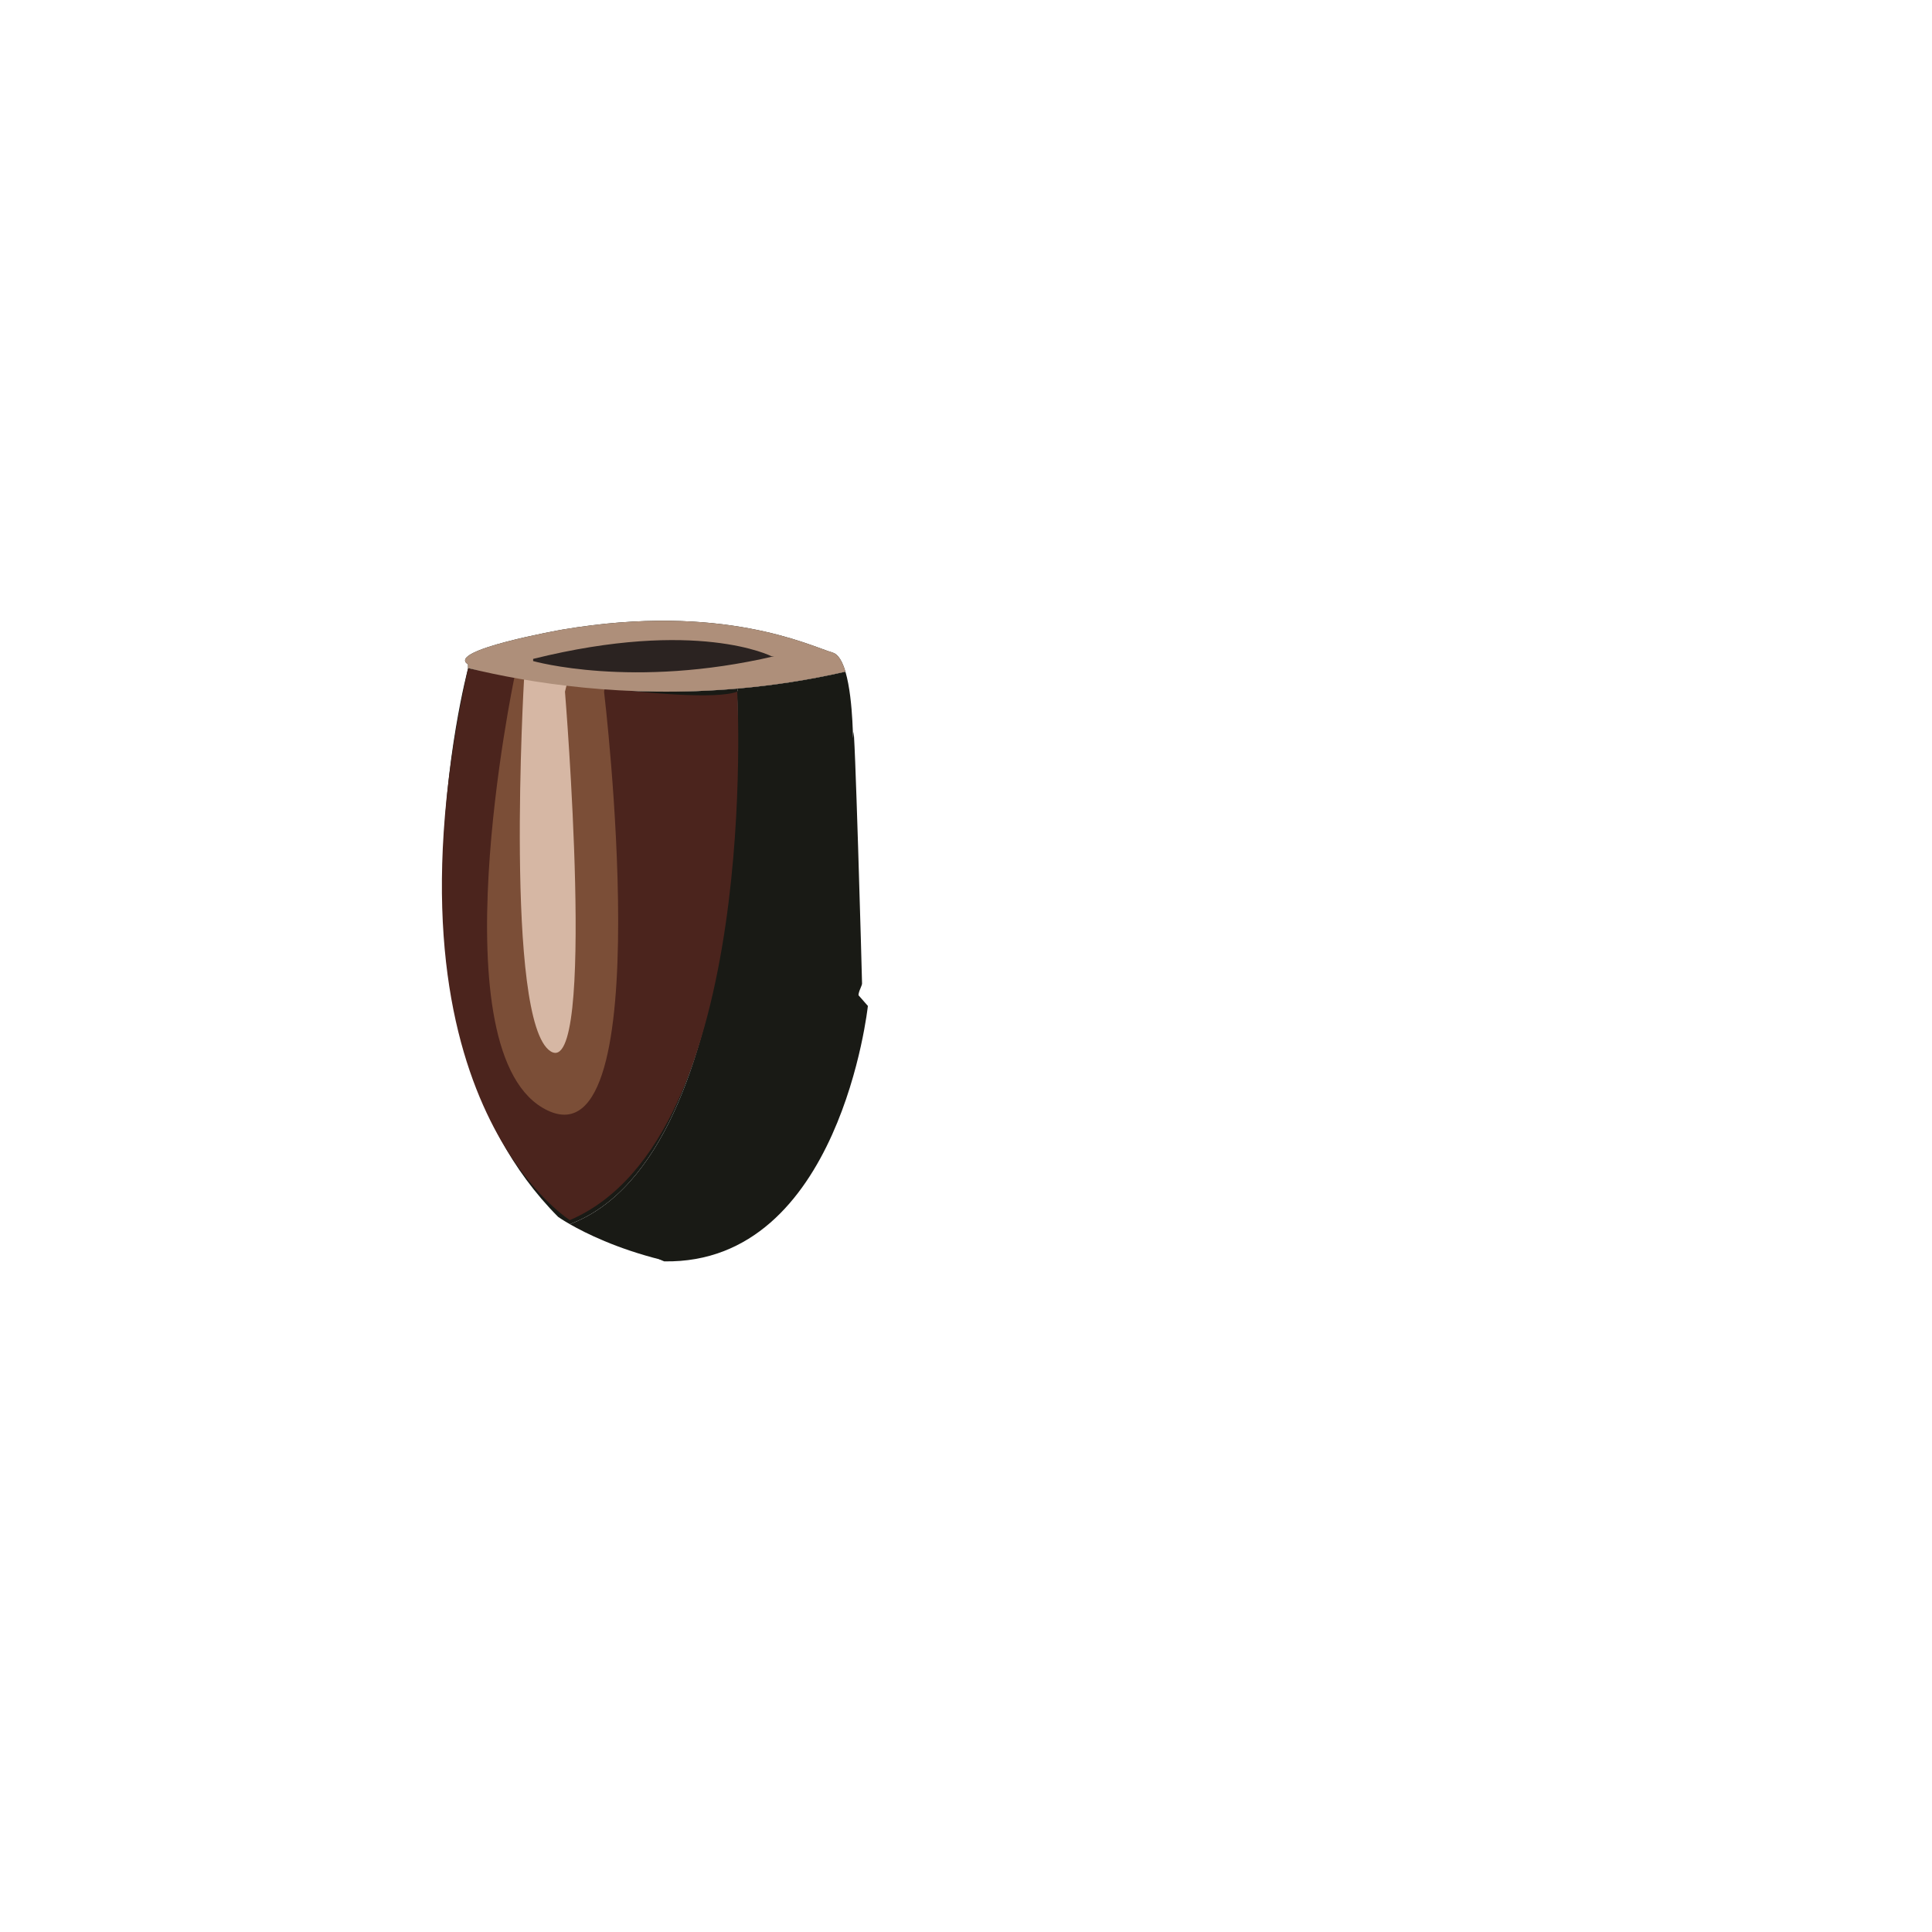 <?xml version="1.0" encoding="utf-8"?>
<!-- Generator: Adobe Illustrator 16.0.0, SVG Export Plug-In . SVG Version: 6.00 Build 0)  -->
<!DOCTYPE svg PUBLIC "-//W3C//DTD SVG 1.1//EN" "http://www.w3.org/Graphics/SVG/1.1/DTD/svg11.dtd">
<svg version="1.1" id="레이어_1" xmlns="http://www.w3.org/2000/svg" xmlns:xlink="http://www.w3.org/1999/xlink" x="0px"
	 y="0px" width="1133.86px" height="1133.86px" viewBox="0 0 1133.86 1133.86" enable-background="new 0 0 1133.86 1133.86"
	 xml:space="preserve">
<g>
	<path fill="#191A15" d="M433.118,404.082c20.204-1.774,41.309-4.917,63.046-9.893c-1.711-5.792-4.1-10.176-7.442-11.168
		c-13.379-3.97-64.345-29.453-158.632-13.526c0,0-68.804,12.104-55.425,20.386v2.201
		C310.743,400.878,367.042,409.886,433.118,404.082"/>
	<path fill="#191A15" d="M387.803,739.283c-26.039-6.533-44.189-15.561-53.36-20.827c108.19-40.918,98.216-309.25,98.216-309.25
		v-3.268l0.459-1.856c20.204-1.774,41.309-4.917,63.046-9.893c5.14,17.387,4.185,47.457,4.662,36.465
		c0.637-14.653,5.097,143.342,5.097,146.527c0,2.39-5.734,9.079,1.612,12.274"/>
	<path fill="#191A15" d="M432.659,409.206v-3.268l0.459-1.856c-66.076,5.804-122.375-3.204-158.453-12v0.347
		c0,0-56.7,211.509,52.877,321.723c0,0,2.356,1.693,6.901,4.304C442.633,677.538,432.659,409.206,432.659,409.206z"/>
</g>
<path fill="#4B241D" d="M334.443,716.063c0,0-115.841-71.99-59.778-323.634c0,0,133.148,22.559,157.994,13.509
	C432.659,405.938,447.098,667.646,334.443,716.063z"/>
<path fill="#7B4E37" d="M301.833,397.855c0,0-46.705,222.426,19.55,253.854c66.256,31.428,33.128-245.771,33.128-245.771
	l1.699-8.083l-50.011-4.79L301.833,397.855z"/>
<path fill="#D6B7A4" d="M331.578,405.938c0,0,18.686,228.511-8.495,211.021c-27.182-17.489-15.545-218.097-15.545-218.097
	l5.352-5.796l20.705,4.79L331.578,405.938z"/>
<g>
	<path fill="#AE8F7A" d="M433.118,404.082c20.204-1.774,41.309-4.917,63.046-9.893c-1.711-5.792-4.1-10.176-7.442-11.168
		c-13.379-3.97-64.345-29.453-158.632-13.526c0,0-68.804,12.104-55.425,20.386v2.201
		C310.743,400.878,367.042,409.886,433.118,404.082"/>
	<path fill="none" d="M496.164,394.189c-21.737,4.977-42.842,8.119-63.046,9.893l-0.459,1.856v3.268"/>
	<path fill="none" d="M432.659,409.206v-3.268l0.459-1.856c-66.076,5.804-122.375-3.204-158.453-12v0.347
		c0,0-56.7,211.509,52.877,321.723c0,0,2.356,1.693,6.901,4.304C442.633,677.538,432.659,409.206,432.659,409.206z"/>
</g>
<path fill="#2B2321" d="M452.727,385.124c0,0-43.64-22.318-139.837,1.572v1.274c0,0,58.292,16.606,141.43-2.846"/>
<path fill="none" d="M510,547.984c0,0-0.43,56.975-36.102,105.049c-27.745,37.391-76.811,69.396-163.577,65.021L165,518.476L178,248
	c0,0,211-6,216,0s127,144.082,127,144.082L510,547.984z"/>
<path fill="#191A15" d="M509.347,590.367c0,0-16.235,151.686-119.541,149.909l-2.904-1.221L457.333,600l28-37L509.347,590.367z"/>
</svg>
